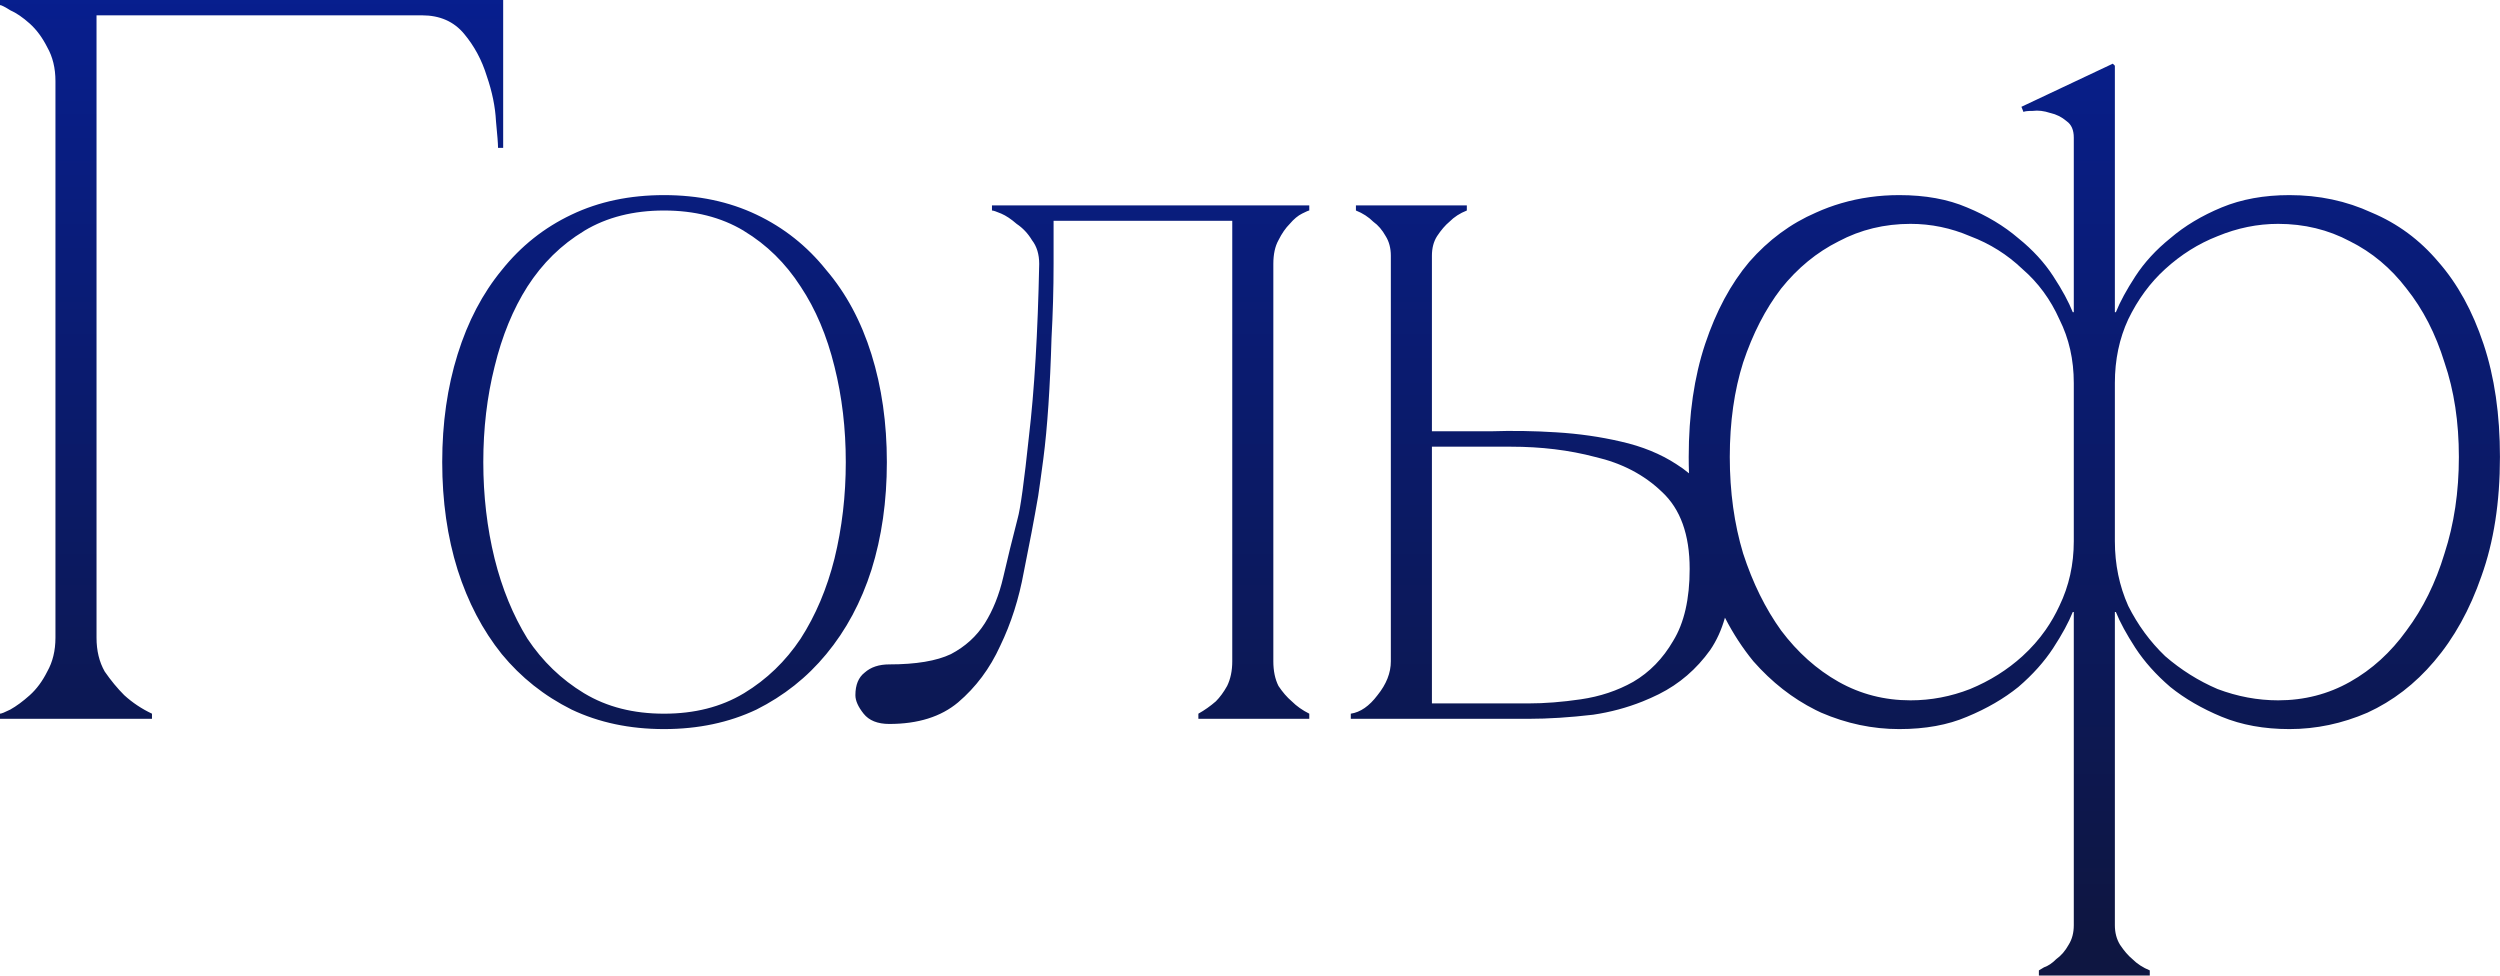 <svg width="340.837" height="133" viewBox="0 0 340.837 133" fill="none" xmlns="http://www.w3.org/2000/svg" xmlns:xlink="http://www.w3.org/1999/xlink">
	<desc>
			Created with Pixso.
	</desc>
	<defs>
		<linearGradient x1="221.5" y1="-7" x2="221.5" y2="128" id="paint_linear_207_41_0" gradientUnits="userSpaceOnUse">
			<stop stop-color="#071F92"/>
			<stop offset="1" stop-color="#0E1641"/>
		</linearGradient>
	</defs>
	<path id="Гольф" d="M13.16 2.09L57.54 2.09C59.96 2.09 61.88 2.93 63.28 4.62C64.68 6.3 65.7 8.21 66.36 10.36C67.1 12.5 67.52 14.56 67.62 16.52C67.8 18.38 67.9 19.6 67.9 20.16L68.6 20.16L68.6 0L0 0L0 0.69C0.18 0.69 0.65 0.93 1.4 1.4C2.24 1.77 3.12 2.38 4.06 3.22C4.99 4.06 5.78 5.13 6.44 6.44C7.18 7.74 7.56 9.28 7.56 11.06L7.56 86.94C7.56 88.71 7.18 90.25 6.44 91.56Q5.46 93.52 4.06 94.78C3.12 95.62 2.24 96.27 1.4 96.74Q0.28 97.3 0 97.3L0 98L20.72 98L20.72 97.3C19.32 96.64 18.06 95.8 16.94 94.78Q15.54 93.38 14.28 91.56C13.53 90.25 13.16 88.71 13.16 86.94L13.16 2.09ZM288.33 8.96L288.05 8.68L275.59 14.56L275.87 15.26C276.06 15.16 276.48 15.12 277.13 15.12C277.88 15.02 278.67 15.12 279.51 15.4C280.35 15.58 281.1 15.96 281.75 16.52C282.41 16.98 282.73 17.73 282.73 18.76L282.73 42.56L282.59 42.56C282.03 41.16 281.15 39.52 279.93 37.66C278.72 35.79 277.13 34.06 275.17 32.48C273.21 30.8 270.88 29.4 268.17 28.28C265.56 27.16 262.48 26.6 258.93 26.6Q254.81 26.6 251.02 27.71Q249.27 28.22 247.59 28.98C244.14 30.47 241.11 32.71 238.49 35.7Q234.71 40.18 232.47 46.9C230.98 51.38 230.23 56.51 230.23 62.3C230.23 63.05 230.24 63.8 230.27 64.53C229.73 64.08 229.15 63.66 228.54 63.28C226.39 61.88 223.87 60.85 220.98 60.2Q216.78 59.22 212.16 58.94C209.17 58.75 206.18 58.7 203.2 58.8L195.22 58.8L195.22 34.86C195.22 33.83 195.45 32.94 195.92 32.2C196.48 31.36 197.04 30.7 197.6 30.24C198.25 29.58 199.04 29.07 199.98 28.7L199.98 28L184.86 28L184.86 28.7C185.79 29.07 186.58 29.58 187.24 30.24C187.89 30.7 188.45 31.36 188.92 32.2C189.38 32.94 189.62 33.83 189.62 34.86L189.62 90.16C189.62 91.74 189.01 93.28 187.8 94.78C186.68 96.27 185.46 97.11 184.16 97.3L184.16 98L208.38 98C211.08 98 214.02 97.81 217.2 97.44Q220.72 96.92 223.95 95.63Q225.07 95.18 226.16 94.64C228.96 93.24 231.29 91.23 233.16 88.62C234.03 87.34 234.7 85.88 235.17 84.21C236.3 86.41 237.6 88.39 239.05 90.16Q242.81 94.43 247.52 96.79Q247.9 96.98 248.29 97.16C251.75 98.65 255.29 99.4 258.93 99.4C262.48 99.4 265.56 98.84 268.17 97.72C270.88 96.6 273.21 95.24 275.17 93.66C277.13 91.98 278.72 90.2 279.93 88.34C281.15 86.47 282.03 84.84 282.59 83.44L282.73 83.44L282.73 126.14C282.73 127.16 282.5 128.05 282.03 128.8Q281.33 130.06 280.35 130.75C279.79 131.32 279.23 131.69 278.67 131.88L277.97 132.3L277.97 133L293.09 133L293.09 132.3C292.16 131.92 291.37 131.41 290.71 130.75Q289.87 130.06 289.03 128.8C288.57 128.05 288.33 127.16 288.33 126.14L288.33 83.44L288.47 83.44C289.03 84.84 289.92 86.47 291.13 88.34C292.35 90.2 293.93 91.98 295.89 93.66C297.85 95.24 300.19 96.6 302.89 97.72C305.6 98.84 308.68 99.4 312.13 99.4C315.77 99.4 319.32 98.65 322.77 97.16C326.23 95.57 329.26 93.24 331.87 90.16C334.58 86.98 336.73 83.11 338.31 78.54C339.99 73.87 340.83 68.46 340.83 62.3C340.83 56.51 340.09 51.38 338.59 46.9C337.1 42.42 335.05 38.68 332.43 35.7C329.91 32.71 326.88 30.47 323.33 28.98C319.88 27.39 316.15 26.6 312.13 26.6C308.68 26.6 305.6 27.16 302.89 28.28C300.19 29.4 297.85 30.8 295.89 32.48C293.93 34.06 292.35 35.79 291.13 37.66C289.92 39.52 289.03 41.16 288.47 42.56L288.33 42.56L288.33 8.96ZM103.13 29.26C99.39 27.48 95.19 26.6 90.53 26.6C85.86 26.6 81.66 27.48 77.93 29.26C74.19 31.03 71.02 33.55 68.41 36.82Q64.49 41.58 62.39 48.3C60.99 52.78 60.29 57.68 60.29 63C60.29 68.32 60.99 73.22 62.39 77.69C63.79 82.08 65.79 85.91 68.41 89.18C71.02 92.35 74.19 94.87 77.93 96.74C81.66 98.51 85.86 99.4 90.53 99.4C95.19 99.4 99.39 98.51 103.13 96.74C106.86 94.87 110.04 92.35 112.65 89.18C115.36 85.91 117.41 82.08 118.81 77.69C120.21 73.22 120.91 68.32 120.91 63C120.91 57.68 120.21 52.78 118.81 48.3C117.41 43.82 115.36 39.99 112.65 36.82C110.04 33.55 106.86 31.03 103.13 29.26ZM117.74 97.3C118.48 98.23 119.65 98.7 121.24 98.7C125.16 98.7 128.28 97.72 130.62 95.76C133.04 93.7 134.96 91.14 136.36 88.06C137.85 84.98 138.92 81.62 139.58 77.98C140.32 74.33 140.98 70.88 141.54 67.62C141.72 66.4 141.96 64.72 142.24 62.58Q142.66 59.36 142.94 55.16Q143.22 50.96 143.36 46.06C143.54 42.79 143.64 39.43 143.64 35.98L143.64 30.1L168 30.1L168 90.16C168 91.46 167.76 92.58 167.3 93.52C166.83 94.36 166.32 95.06 165.76 95.62C165.01 96.27 164.22 96.83 163.38 97.3L163.38 98L178.5 98L178.5 97.3C177.56 96.83 176.77 96.27 176.12 95.62C175.46 95.06 174.86 94.36 174.3 93.52C173.83 92.58 173.6 91.46 173.6 90.16L173.6 35.98C173.6 34.67 173.83 33.59 174.3 32.75C174.76 31.82 175.28 31.08 175.84 30.52C176.4 29.86 176.96 29.4 177.52 29.12C178.08 28.84 178.4 28.7 178.5 28.7L178.5 28L135.24 28L135.24 28.7C135.42 28.7 135.84 28.84 136.5 29.12Q137.48 29.54 138.6 30.52C139.44 31.08 140.14 31.82 140.7 32.75C141.35 33.59 141.68 34.67 141.68 35.98C141.49 45.4 141.02 53.24 140.28 59.5Q139.3 68.74 138.74 70.69C137.99 73.59 137.34 76.25 136.78 78.68C136.22 81.1 135.38 83.2 134.26 84.98C133.14 86.75 131.6 88.15 129.64 89.18C127.68 90.11 124.88 90.58 121.24 90.58C119.84 90.58 118.72 90.95 117.88 91.7C117.04 92.35 116.62 93.38 116.62 94.78C116.62 95.52 116.99 96.36 117.74 97.3ZM101.38 94.54Q96.78 97.3 90.53 97.3Q84.27 97.3 79.68 94.54Q79.64 94.52 79.61 94.5C76.53 92.63 73.96 90.16 71.91 87.08C69.95 83.9 68.45 80.26 67.43 76.16C66.4 71.96 65.89 67.57 65.89 63C65.89 58.42 66.4 54.08 67.43 49.98C68.45 45.78 69.95 42.14 71.91 39.06C73.96 35.88 76.53 33.36 79.61 31.5Q79.64 31.47 79.68 31.45Q84.27 28.7 90.53 28.7Q96.78 28.7 101.38 31.45Q101.41 31.47 101.45 31.5C104.53 33.36 107.1 35.88 109.15 39.06C111.2 42.14 112.74 45.78 113.77 49.98C114.8 54.08 115.31 58.42 115.31 63C115.31 67.57 114.8 71.96 113.77 76.16C112.74 80.26 111.2 83.9 109.15 87.08C107.1 90.16 104.53 92.63 101.45 94.5Q101.41 94.52 101.38 94.54ZM268.59 93.94C265.98 94.96 263.27 95.48 260.47 95.48C256.93 95.48 253.66 94.64 250.67 92.96C247.69 91.28 245.07 88.94 242.83 85.96Q239.61 81.48 237.65 75.46C236.44 71.44 235.83 67.06 235.83 62.3C235.83 57.54 236.44 53.24 237.65 49.42Q239.61 43.54 242.83 39.34C245.07 36.54 247.69 34.39 250.67 32.9C253.66 31.31 256.93 30.52 260.47 30.52C263.27 30.52 265.98 31.08 268.59 32.2C271.3 33.22 273.68 34.72 275.73 36.68C277.88 38.54 279.56 40.83 280.77 43.54C282.08 46.15 282.73 49.04 282.73 52.22L282.73 73.78C282.73 76.95 282.08 79.89 280.77 82.6Q279.97 84.33 278.89 85.88Q277.53 87.82 275.73 89.46C273.68 91.32 271.3 92.82 268.59 93.94ZM290.15 82.6C288.94 79.89 288.33 76.95 288.33 73.78L288.33 52.22C288.33 49.04 288.94 46.15 290.15 43.54C291.46 40.83 293.14 38.54 295.19 36.68C297.34 34.72 299.72 33.22 302.33 32.2C305.04 31.08 307.79 30.52 310.59 30.52C314.14 30.52 317.41 31.31 320.39 32.9C323.38 34.39 325.95 36.54 328.09 39.34C330.33 42.14 332.06 45.5 333.27 49.42C334.58 53.24 335.23 57.54 335.23 62.3C335.23 67.06 334.58 71.44 333.27 75.46C332.06 79.47 330.33 82.97 328.09 85.96C325.95 88.94 323.38 91.28 320.39 92.96C317.41 94.64 314.14 95.48 310.59 95.48C307.79 95.48 305.04 94.96 302.33 93.94C299.72 92.82 297.34 91.32 295.19 89.46C293.14 87.5 291.46 85.21 290.15 82.6ZM215.52 95.34C213 95.71 210.62 95.9 208.38 95.9L195.22 95.9L195.22 60.9L206 60.9C210.1 60.9 213.93 61.36 217.48 62.3C221.12 63.14 224.15 64.72 226.58 67.06C229.1 69.39 230.36 72.89 230.36 77.56C230.36 81.66 229.61 84.93 228.12 87.36C226.72 89.78 224.9 91.65 222.66 92.96C220.51 94.17 218.13 94.96 215.52 95.34Z" fill="url(#paint_linear_207_41_0)" fill-opacity="1" fill-rule="evenodd"/>
</svg>
